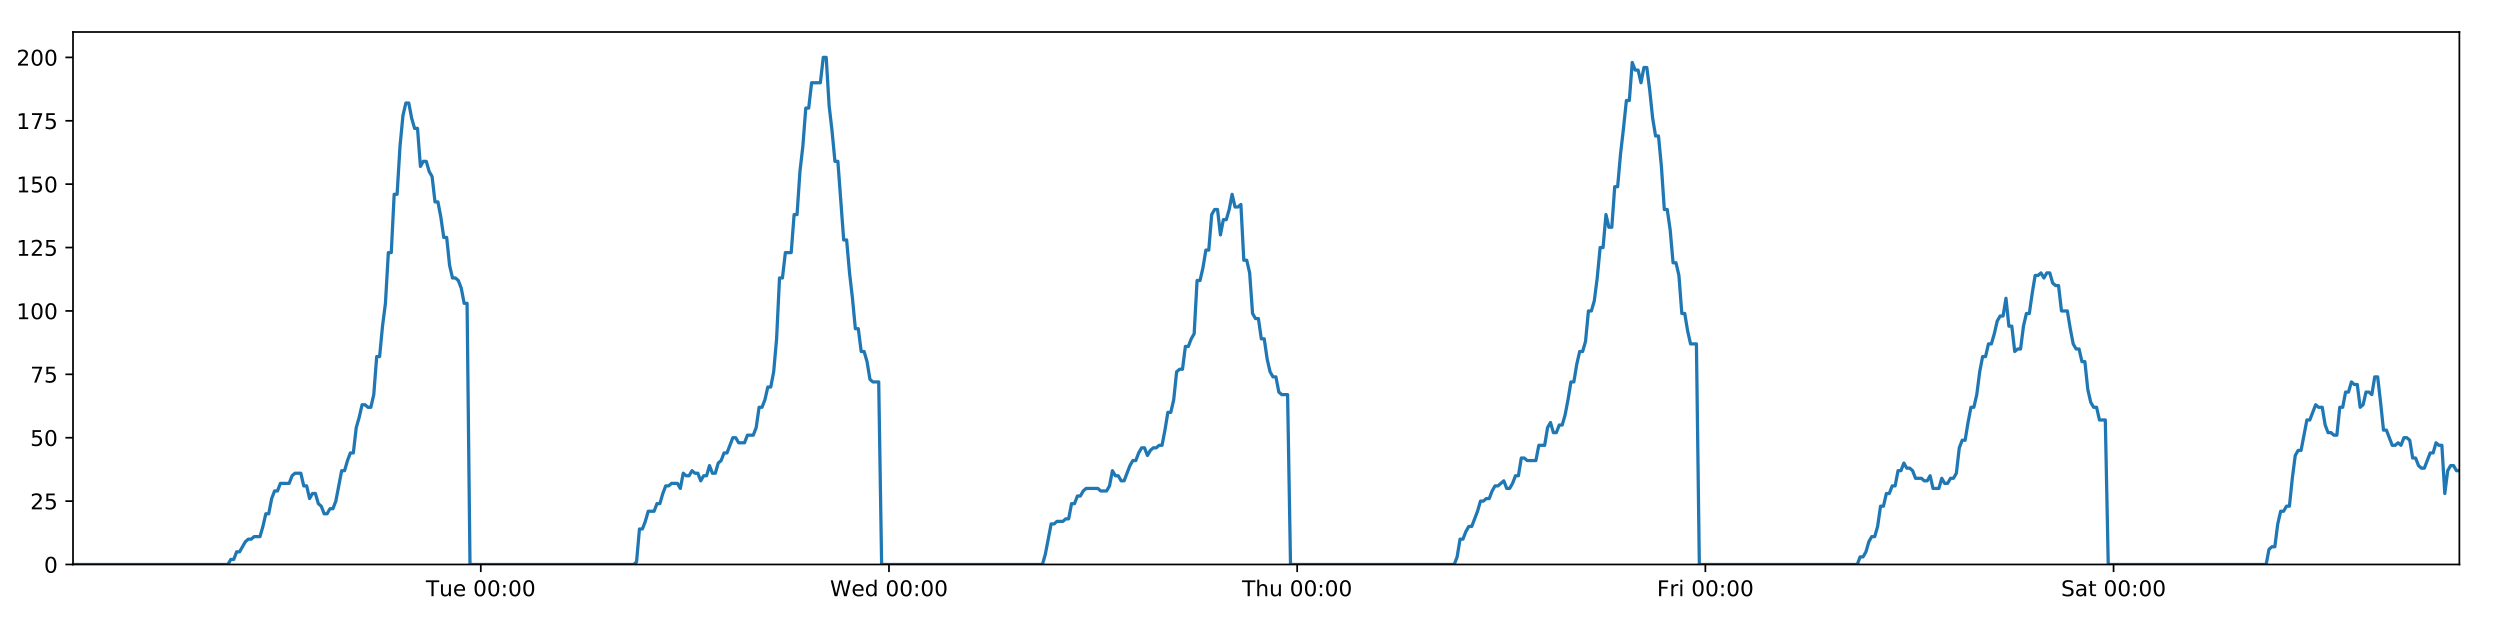 <?xml version="1.0" encoding="utf-8" standalone="no"?>
<!DOCTYPE svg PUBLIC "-//W3C//DTD SVG 1.1//EN"
  "http://www.w3.org/Graphics/SVG/1.1/DTD/svg11.dtd">
<!-- Created with matplotlib (https://matplotlib.org/) -->
<svg height="288pt" version="1.1" viewBox="0 0 1152 288" width="1152pt" xmlns="http://www.w3.org/2000/svg" xmlns:xlink="http://www.w3.org/1999/xlink">
 <defs>
  <style type="text/css">
*{stroke-linecap:butt;stroke-linejoin:round;}
  </style>
 </defs>
 <g id="figure_1">
  <g id="patch_1">
   <path d="M 0 288 
L 1152 288 
L 1152 0 
L 0 0 
z
" style="fill:#ffffff;"/>
  </g>
  <g id="axes_1">
   <g id="patch_2">
    <path d="M 33.64 260.12 
L 1133.28 260.12 
L 1133.28 14.76 
L 33.64 14.76 
z
" style="fill:#ffffff;"/>
   </g>
   <g id="matplotlib.axis_1">
    <g id="xtick_1">
     <g id="line2d_1">
      <defs>
       <path d="M 0 0 
L 0 3.5 
" id="m236931345f" style="stroke:#000000;stroke-width:0.8;"/>
      </defs>
      <g>
       <use style="stroke:#000000;stroke-width:0.8;" x="221.545" xlink:href="#m236931345f" y="260.12"/>
      </g>
     </g>
     <g id="text_1">
      <!-- Tue 00:00 -->
      <defs>
       <path d="M -0.297 72.906 
L 61.375 72.906 
L 61.375 64.594 
L 35.5 64.594 
L 35.5 0 
L 25.594 0 
L 25.594 64.594 
L -0.297 64.594 
z
" id="DejaVuSans-84"/>
       <path d="M 8.5 21.578 
L 8.5 54.688 
L 17.484 54.688 
L 17.484 21.922 
Q 17.484 14.156 20.5 10.266 
Q 23.531 6.391 29.594 6.391 
Q 36.859 6.391 41.078 11.031 
Q 45.312 15.672 45.312 23.688 
L 45.312 54.688 
L 54.297 54.688 
L 54.297 0 
L 45.312 0 
L 45.312 8.406 
Q 42.047 3.422 37.719 1 
Q 33.406 -1.422 27.688 -1.422 
Q 18.266 -1.422 13.375 4.438 
Q 8.5 10.297 8.5 21.578 
z
M 31.109 56 
z
" id="DejaVuSans-117"/>
       <path d="M 56.203 29.594 
L 56.203 25.203 
L 14.891 25.203 
Q 15.484 15.922 20.484 11.062 
Q 25.484 6.203 34.422 6.203 
Q 39.594 6.203 44.453 7.469 
Q 49.312 8.734 54.109 11.281 
L 54.109 2.781 
Q 49.266 0.734 44.188 -0.344 
Q 39.109 -1.422 33.891 -1.422 
Q 20.797 -1.422 13.156 6.188 
Q 5.516 13.812 5.516 26.812 
Q 5.516 40.234 12.766 48.109 
Q 20.016 56 32.328 56 
Q 43.359 56 49.781 48.891 
Q 56.203 41.797 56.203 29.594 
z
M 47.219 32.234 
Q 47.125 39.594 43.094 43.984 
Q 39.062 48.391 32.422 48.391 
Q 24.906 48.391 20.391 44.141 
Q 15.875 39.891 15.188 32.172 
z
" id="DejaVuSans-101"/>
       <path id="DejaVuSans-32"/>
       <path d="M 31.781 66.406 
Q 24.172 66.406 20.328 58.906 
Q 16.5 51.422 16.5 36.375 
Q 16.5 21.391 20.328 13.891 
Q 24.172 6.391 31.781 6.391 
Q 39.453 6.391 43.281 13.891 
Q 47.125 21.391 47.125 36.375 
Q 47.125 51.422 43.281 58.906 
Q 39.453 66.406 31.781 66.406 
z
M 31.781 74.219 
Q 44.047 74.219 50.516 64.516 
Q 56.984 54.828 56.984 36.375 
Q 56.984 17.969 50.516 8.266 
Q 44.047 -1.422 31.781 -1.422 
Q 19.531 -1.422 13.062 8.266 
Q 6.594 17.969 6.594 36.375 
Q 6.594 54.828 13.062 64.516 
Q 19.531 74.219 31.781 74.219 
z
" id="DejaVuSans-48"/>
       <path d="M 11.719 12.406 
L 22.016 12.406 
L 22.016 0 
L 11.719 0 
z
M 11.719 51.703 
L 22.016 51.703 
L 22.016 39.312 
L 11.719 39.312 
z
" id="DejaVuSans-58"/>
      </defs>
      <g transform="translate(196.259 274.718)scale(0.1 -0.1)">
       <use xlink:href="#DejaVuSans-84"/>
       <use x="60.85" xlink:href="#DejaVuSans-117"/>
       <use x="124.229" xlink:href="#DejaVuSans-101"/>
       <use x="185.752" xlink:href="#DejaVuSans-32"/>
       <use x="217.539" xlink:href="#DejaVuSans-48"/>
       <use x="281.162" xlink:href="#DejaVuSans-48"/>
       <use x="344.785" xlink:href="#DejaVuSans-58"/>
       <use x="378.477" xlink:href="#DejaVuSans-48"/>
       <use x="442.1" xlink:href="#DejaVuSans-48"/>
      </g>
     </g>
    </g>
    <g id="xtick_2">
     <g id="line2d_2">
      <g>
       <use style="stroke:#000000;stroke-width:0.8;" x="409.641" xlink:href="#m236931345f" y="260.12"/>
      </g>
     </g>
     <g id="text_2">
      <!-- Wed 00:00 -->
      <defs>
       <path d="M 3.328 72.906 
L 13.281 72.906 
L 28.609 11.281 
L 43.891 72.906 
L 54.984 72.906 
L 70.312 11.281 
L 85.594 72.906 
L 95.609 72.906 
L 77.297 0 
L 64.891 0 
L 49.516 63.281 
L 33.984 0 
L 21.578 0 
z
" id="DejaVuSans-87"/>
       <path d="M 45.406 46.391 
L 45.406 75.984 
L 54.391 75.984 
L 54.391 0 
L 45.406 0 
L 45.406 8.203 
Q 42.578 3.328 38.25 0.953 
Q 33.938 -1.422 27.875 -1.422 
Q 17.969 -1.422 11.734 6.484 
Q 5.516 14.406 5.516 27.297 
Q 5.516 40.188 11.734 48.094 
Q 17.969 56 27.875 56 
Q 33.938 56 38.25 53.625 
Q 42.578 51.266 45.406 46.391 
z
M 14.797 27.297 
Q 14.797 17.391 18.875 11.75 
Q 22.953 6.109 30.078 6.109 
Q 37.203 6.109 41.297 11.75 
Q 45.406 17.391 45.406 27.297 
Q 45.406 37.203 41.297 42.844 
Q 37.203 48.484 30.078 48.484 
Q 22.953 48.484 18.875 42.844 
Q 14.797 37.203 14.797 27.297 
z
" id="DejaVuSans-100"/>
      </defs>
      <g transform="translate(382.452 274.718)scale(0.1 -0.1)">
       <use xlink:href="#DejaVuSans-87"/>
       <use x="98.799" xlink:href="#DejaVuSans-101"/>
       <use x="160.322" xlink:href="#DejaVuSans-100"/>
       <use x="223.799" xlink:href="#DejaVuSans-32"/>
       <use x="255.586" xlink:href="#DejaVuSans-48"/>
       <use x="319.209" xlink:href="#DejaVuSans-48"/>
       <use x="382.832" xlink:href="#DejaVuSans-58"/>
       <use x="416.523" xlink:href="#DejaVuSans-48"/>
       <use x="480.146" xlink:href="#DejaVuSans-48"/>
      </g>
     </g>
    </g>
    <g id="xtick_3">
     <g id="line2d_3">
      <g>
       <use style="stroke:#000000;stroke-width:0.8;" x="597.737" xlink:href="#m236931345f" y="260.12"/>
      </g>
     </g>
     <g id="text_3">
      <!-- Thu 00:00 -->
      <defs>
       <path d="M 54.891 33.016 
L 54.891 0 
L 45.906 0 
L 45.906 32.719 
Q 45.906 40.484 42.875 44.328 
Q 39.844 48.188 33.797 48.188 
Q 26.516 48.188 22.312 43.547 
Q 18.109 38.922 18.109 30.906 
L 18.109 0 
L 9.078 0 
L 9.078 75.984 
L 18.109 75.984 
L 18.109 46.188 
Q 21.344 51.125 25.703 53.562 
Q 30.078 56 35.797 56 
Q 45.219 56 50.047 50.172 
Q 54.891 44.344 54.891 33.016 
z
" id="DejaVuSans-104"/>
      </defs>
      <g transform="translate(572.347 274.718)scale(0.1 -0.1)">
       <use xlink:href="#DejaVuSans-84"/>
       <use x="61.084" xlink:href="#DejaVuSans-104"/>
       <use x="124.463" xlink:href="#DejaVuSans-117"/>
       <use x="187.842" xlink:href="#DejaVuSans-32"/>
       <use x="219.629" xlink:href="#DejaVuSans-48"/>
       <use x="283.252" xlink:href="#DejaVuSans-48"/>
       <use x="346.875" xlink:href="#DejaVuSans-58"/>
       <use x="380.566" xlink:href="#DejaVuSans-48"/>
       <use x="444.189" xlink:href="#DejaVuSans-48"/>
      </g>
     </g>
    </g>
    <g id="xtick_4">
     <g id="line2d_4">
      <g>
       <use style="stroke:#000000;stroke-width:0.8;" x="785.833" xlink:href="#m236931345f" y="260.12"/>
      </g>
     </g>
     <g id="text_4">
      <!-- Fri 00:00 -->
      <defs>
       <path d="M 9.812 72.906 
L 51.703 72.906 
L 51.703 64.594 
L 19.672 64.594 
L 19.672 43.109 
L 48.578 43.109 
L 48.578 34.812 
L 19.672 34.812 
L 19.672 0 
L 9.812 0 
z
" id="DejaVuSans-70"/>
       <path d="M 41.109 46.297 
Q 39.594 47.172 37.812 47.578 
Q 36.031 48 33.891 48 
Q 26.266 48 22.188 43.047 
Q 18.109 38.094 18.109 28.812 
L 18.109 0 
L 9.078 0 
L 9.078 54.688 
L 18.109 54.688 
L 18.109 46.188 
Q 20.953 51.172 25.484 53.578 
Q 30.031 56 36.531 56 
Q 37.453 56 38.578 55.875 
Q 39.703 55.766 41.062 55.516 
z
" id="DejaVuSans-114"/>
       <path d="M 9.422 54.688 
L 18.406 54.688 
L 18.406 0 
L 9.422 0 
z
M 9.422 75.984 
L 18.406 75.984 
L 18.406 64.594 
L 9.422 64.594 
z
" id="DejaVuSans-105"/>
      </defs>
      <g transform="translate(763.52 274.718)scale(0.1 -0.1)">
       <use xlink:href="#DejaVuSans-70"/>
       <use x="57.41" xlink:href="#DejaVuSans-114"/>
       <use x="98.523" xlink:href="#DejaVuSans-105"/>
       <use x="126.307" xlink:href="#DejaVuSans-32"/>
       <use x="158.094" xlink:href="#DejaVuSans-48"/>
       <use x="221.717" xlink:href="#DejaVuSans-48"/>
       <use x="285.34" xlink:href="#DejaVuSans-58"/>
       <use x="319.031" xlink:href="#DejaVuSans-48"/>
       <use x="382.654" xlink:href="#DejaVuSans-48"/>
      </g>
     </g>
    </g>
    <g id="xtick_5">
     <g id="line2d_5">
      <g>
       <use style="stroke:#000000;stroke-width:0.8;" x="973.929" xlink:href="#m236931345f" y="260.12"/>
      </g>
     </g>
     <g id="text_5">
      <!-- Sat 00:00 -->
      <defs>
       <path d="M 53.516 70.516 
L 53.516 60.891 
Q 47.906 63.578 42.922 64.891 
Q 37.938 66.219 33.297 66.219 
Q 25.25 66.219 20.875 63.094 
Q 16.5 59.969 16.5 54.203 
Q 16.5 49.359 19.406 46.891 
Q 22.312 44.438 30.422 42.922 
L 36.375 41.703 
Q 47.406 39.594 52.656 34.297 
Q 57.906 29 57.906 20.125 
Q 57.906 9.516 50.797 4.047 
Q 43.703 -1.422 29.984 -1.422 
Q 24.812 -1.422 18.969 -0.25 
Q 13.141 0.922 6.891 3.219 
L 6.891 13.375 
Q 12.891 10.016 18.656 8.297 
Q 24.422 6.594 29.984 6.594 
Q 38.422 6.594 43.016 9.906 
Q 47.609 13.234 47.609 19.391 
Q 47.609 24.75 44.312 27.781 
Q 41.016 30.812 33.5 32.328 
L 27.484 33.5 
Q 16.453 35.688 11.516 40.375 
Q 6.594 45.062 6.594 53.422 
Q 6.594 63.094 13.406 68.656 
Q 20.219 74.219 32.172 74.219 
Q 37.312 74.219 42.625 73.281 
Q 47.953 72.359 53.516 70.516 
z
" id="DejaVuSans-83"/>
       <path d="M 34.281 27.484 
Q 23.391 27.484 19.188 25 
Q 14.984 22.516 14.984 16.5 
Q 14.984 11.719 18.141 8.906 
Q 21.297 6.109 26.703 6.109 
Q 34.188 6.109 38.703 11.406 
Q 43.219 16.703 43.219 25.484 
L 43.219 27.484 
z
M 52.203 31.203 
L 52.203 0 
L 43.219 0 
L 43.219 8.297 
Q 40.141 3.328 35.547 0.953 
Q 30.953 -1.422 24.312 -1.422 
Q 15.922 -1.422 10.953 3.297 
Q 6 8.016 6 15.922 
Q 6 25.141 12.172 29.828 
Q 18.359 34.516 30.609 34.516 
L 43.219 34.516 
L 43.219 35.406 
Q 43.219 41.609 39.141 45 
Q 35.062 48.391 27.688 48.391 
Q 23 48.391 18.547 47.266 
Q 14.109 46.141 10.016 43.891 
L 10.016 52.203 
Q 14.938 54.109 19.578 55.047 
Q 24.219 56 28.609 56 
Q 40.484 56 46.344 49.844 
Q 52.203 43.703 52.203 31.203 
z
" id="DejaVuSans-97"/>
       <path d="M 18.312 70.219 
L 18.312 54.688 
L 36.812 54.688 
L 36.812 47.703 
L 18.312 47.703 
L 18.312 18.016 
Q 18.312 11.328 20.141 9.422 
Q 21.969 7.516 27.594 7.516 
L 36.812 7.516 
L 36.812 0 
L 27.594 0 
Q 17.188 0 13.234 3.875 
Q 9.281 7.766 9.281 18.016 
L 9.281 47.703 
L 2.688 47.703 
L 2.688 54.688 
L 9.281 54.688 
L 9.281 70.219 
z
" id="DejaVuSans-116"/>
      </defs>
      <g transform="translate(949.732 274.718)scale(0.1 -0.1)">
       <use xlink:href="#DejaVuSans-83"/>
       <use x="63.477" xlink:href="#DejaVuSans-97"/>
       <use x="124.756" xlink:href="#DejaVuSans-116"/>
       <use x="163.965" xlink:href="#DejaVuSans-32"/>
       <use x="195.752" xlink:href="#DejaVuSans-48"/>
       <use x="259.375" xlink:href="#DejaVuSans-48"/>
       <use x="322.998" xlink:href="#DejaVuSans-58"/>
       <use x="356.689" xlink:href="#DejaVuSans-48"/>
       <use x="420.312" xlink:href="#DejaVuSans-48"/>
      </g>
     </g>
    </g>
   </g>
   <g id="matplotlib.axis_2">
    <g id="ytick_1">
     <g id="line2d_6">
      <defs>
       <path d="M 0 0 
L -3.5 0 
" id="m7ef022f7bc" style="stroke:#000000;stroke-width:0.8;"/>
      </defs>
      <g>
       <use style="stroke:#000000;stroke-width:0.8;" x="33.64" xlink:href="#m7ef022f7bc" y="260.12"/>
      </g>
     </g>
     <g id="text_6">
      <!-- 0 -->
      <g transform="translate(20.277 263.919)scale(0.1 -0.1)">
       <use xlink:href="#DejaVuSans-48"/>
      </g>
     </g>
    </g>
    <g id="ytick_2">
     <g id="line2d_7">
      <g>
       <use style="stroke:#000000;stroke-width:0.8;" x="33.64" xlink:href="#m7ef022f7bc" y="230.91"/>
      </g>
     </g>
     <g id="text_7">
      <!-- 25 -->
      <defs>
       <path d="M 19.188 8.297 
L 53.609 8.297 
L 53.609 0 
L 7.328 0 
L 7.328 8.297 
Q 12.938 14.109 22.625 23.891 
Q 32.328 33.688 34.812 36.531 
Q 39.547 41.844 41.422 45.531 
Q 43.312 49.219 43.312 52.781 
Q 43.312 58.594 39.234 62.25 
Q 35.156 65.922 28.609 65.922 
Q 23.969 65.922 18.812 64.312 
Q 13.672 62.703 7.812 59.422 
L 7.812 69.391 
Q 13.766 71.781 18.938 73 
Q 24.125 74.219 28.422 74.219 
Q 39.75 74.219 46.484 68.547 
Q 53.219 62.891 53.219 53.422 
Q 53.219 48.922 51.531 44.891 
Q 49.859 40.875 45.406 35.406 
Q 44.188 33.984 37.641 27.219 
Q 31.109 20.453 19.188 8.297 
z
" id="DejaVuSans-50"/>
       <path d="M 10.797 72.906 
L 49.516 72.906 
L 49.516 64.594 
L 19.828 64.594 
L 19.828 46.734 
Q 21.969 47.469 24.109 47.828 
Q 26.266 48.188 28.422 48.188 
Q 40.625 48.188 47.75 41.5 
Q 54.891 34.812 54.891 23.391 
Q 54.891 11.625 47.562 5.094 
Q 40.234 -1.422 26.906 -1.422 
Q 22.312 -1.422 17.547 -0.641 
Q 12.797 0.141 7.719 1.703 
L 7.719 11.625 
Q 12.109 9.234 16.797 8.062 
Q 21.484 6.891 26.703 6.891 
Q 35.156 6.891 40.078 11.328 
Q 45.016 15.766 45.016 23.391 
Q 45.016 31 40.078 35.438 
Q 35.156 39.891 26.703 39.891 
Q 22.75 39.891 18.812 39.016 
Q 14.891 38.141 10.797 36.281 
z
" id="DejaVuSans-53"/>
      </defs>
      <g transform="translate(13.915 234.71)scale(0.1 -0.1)">
       <use xlink:href="#DejaVuSans-50"/>
       <use x="63.623" xlink:href="#DejaVuSans-53"/>
      </g>
     </g>
    </g>
    <g id="ytick_3">
     <g id="line2d_8">
      <g>
       <use style="stroke:#000000;stroke-width:0.8;" x="33.64" xlink:href="#m7ef022f7bc" y="201.701"/>
      </g>
     </g>
     <g id="text_8">
      <!-- 50 -->
      <g transform="translate(13.915 205.5)scale(0.1 -0.1)">
       <use xlink:href="#DejaVuSans-53"/>
       <use x="63.623" xlink:href="#DejaVuSans-48"/>
      </g>
     </g>
    </g>
    <g id="ytick_4">
     <g id="line2d_9">
      <g>
       <use style="stroke:#000000;stroke-width:0.8;" x="33.64" xlink:href="#m7ef022f7bc" y="172.491"/>
      </g>
     </g>
     <g id="text_9">
      <!-- 75 -->
      <defs>
       <path d="M 8.203 72.906 
L 55.078 72.906 
L 55.078 68.703 
L 28.609 0 
L 18.312 0 
L 43.219 64.594 
L 8.203 64.594 
z
" id="DejaVuSans-55"/>
      </defs>
      <g transform="translate(13.915 176.291)scale(0.1 -0.1)">
       <use xlink:href="#DejaVuSans-55"/>
       <use x="63.623" xlink:href="#DejaVuSans-53"/>
      </g>
     </g>
    </g>
    <g id="ytick_5">
     <g id="line2d_10">
      <g>
       <use style="stroke:#000000;stroke-width:0.8;" x="33.64" xlink:href="#m7ef022f7bc" y="143.282"/>
      </g>
     </g>
     <g id="text_10">
      <!-- 100 -->
      <defs>
       <path d="M 12.406 8.297 
L 28.516 8.297 
L 28.516 63.922 
L 10.984 60.406 
L 10.984 69.391 
L 28.422 72.906 
L 38.281 72.906 
L 38.281 8.297 
L 54.391 8.297 
L 54.391 0 
L 12.406 0 
z
" id="DejaVuSans-49"/>
      </defs>
      <g transform="translate(7.553 147.081)scale(0.1 -0.1)">
       <use xlink:href="#DejaVuSans-49"/>
       <use x="63.623" xlink:href="#DejaVuSans-48"/>
       <use x="127.246" xlink:href="#DejaVuSans-48"/>
      </g>
     </g>
    </g>
    <g id="ytick_6">
     <g id="line2d_11">
      <g>
       <use style="stroke:#000000;stroke-width:0.8;" x="33.64" xlink:href="#m7ef022f7bc" y="114.072"/>
      </g>
     </g>
     <g id="text_11">
      <!-- 125 -->
      <g transform="translate(7.553 117.872)scale(0.1 -0.1)">
       <use xlink:href="#DejaVuSans-49"/>
       <use x="63.623" xlink:href="#DejaVuSans-50"/>
       <use x="127.246" xlink:href="#DejaVuSans-53"/>
      </g>
     </g>
    </g>
    <g id="ytick_7">
     <g id="line2d_12">
      <g>
       <use style="stroke:#000000;stroke-width:0.8;" x="33.64" xlink:href="#m7ef022f7bc" y="84.863"/>
      </g>
     </g>
     <g id="text_12">
      <!-- 150 -->
      <g transform="translate(7.553 88.662)scale(0.1 -0.1)">
       <use xlink:href="#DejaVuSans-49"/>
       <use x="63.623" xlink:href="#DejaVuSans-53"/>
       <use x="127.246" xlink:href="#DejaVuSans-48"/>
      </g>
     </g>
    </g>
    <g id="ytick_8">
     <g id="line2d_13">
      <g>
       <use style="stroke:#000000;stroke-width:0.8;" x="33.64" xlink:href="#m7ef022f7bc" y="55.653"/>
      </g>
     </g>
     <g id="text_13">
      <!-- 175 -->
      <g transform="translate(7.553 59.453)scale(0.1 -0.1)">
       <use xlink:href="#DejaVuSans-49"/>
       <use x="63.623" xlink:href="#DejaVuSans-55"/>
       <use x="127.246" xlink:href="#DejaVuSans-53"/>
      </g>
     </g>
    </g>
    <g id="ytick_9">
     <g id="line2d_14">
      <g>
       <use style="stroke:#000000;stroke-width:0.8;" x="33.64" xlink:href="#m7ef022f7bc" y="26.444"/>
      </g>
     </g>
     <g id="text_14">
      <!-- 200 -->
      <g transform="translate(7.553 30.243)scale(0.1 -0.1)">
       <use xlink:href="#DejaVuSans-50"/>
       <use x="63.623" xlink:href="#DejaVuSans-48"/>
       <use x="127.246" xlink:href="#DejaVuSans-48"/>
      </g>
     </g>
    </g>
   </g>
   <g id="line2d_15">
    <path clip-path="url(#pc8442529c5)" d="M 33.64 260.12 
L 105.011 260.12 
L 106.356 257.783 
L 107.702 257.783 
L 109.047 254.278 
L 110.393 254.278 
L 113.081 249.605 
L 114.426 248.436 
L 115.769 248.436 
L 117.113 247.268 
L 119.802 247.268 
L 121.147 242.594 
L 122.491 236.752 
L 123.834 236.752 
L 125.179 229.742 
L 126.525 226.237 
L 127.869 226.237 
L 129.213 222.732 
L 133.245 222.732 
L 134.588 219.227 
L 135.932 218.058 
L 138.62 218.058 
L 139.964 223.9 
L 141.308 223.9 
L 142.654 229.742 
L 143.997 227.405 
L 145.342 227.405 
L 146.686 232.079 
L 148.029 233.247 
L 149.374 236.752 
L 150.718 236.752 
L 152.064 234.416 
L 153.407 234.416 
L 154.751 230.91 
L 157.437 216.89 
L 158.78 216.89 
L 160.124 212.216 
L 161.468 208.711 
L 162.814 208.711 
L 164.157 197.027 
L 165.507 192.354 
L 166.855 186.512 
L 168.198 186.512 
L 169.543 187.68 
L 170.886 187.68 
L 172.231 181.838 
L 173.575 164.313 
L 174.918 164.313 
L 176.261 150.292 
L 177.606 139.777 
L 178.951 116.409 
L 180.294 116.409 
L 181.637 89.536 
L 182.983 89.536 
L 184.327 67.337 
L 185.67 53.317 
L 187.013 47.475 
L 188.356 47.475 
L 189.699 54.485 
L 191.042 59.158 
L 192.387 59.158 
L 193.731 76.684 
L 195.074 74.347 
L 196.42 74.347 
L 197.764 79.021 
L 199.107 81.358 
L 200.453 93.042 
L 201.796 93.042 
L 203.139 100.052 
L 204.482 109.399 
L 205.824 109.399 
L 207.168 122.251 
L 208.511 128.093 
L 209.857 128.093 
L 211.199 129.261 
L 212.543 132.766 
L 213.886 139.777 
L 215.228 139.777 
L 216.57 260.12 
L 291.995 260.12 
L 293.317 258.952 
L 294.664 243.763 
L 296.011 243.763 
L 297.357 240.258 
L 298.701 235.584 
L 301.393 235.584 
L 302.737 232.079 
L 304.08 232.079 
L 305.425 227.405 
L 306.769 223.9 
L 308.112 223.9 
L 309.457 222.732 
L 312.144 222.732 
L 313.487 225.069 
L 314.834 218.058 
L 316.18 219.227 
L 317.523 219.227 
L 318.867 216.89 
L 320.211 218.058 
L 321.556 218.058 
L 322.899 221.563 
L 324.242 219.227 
L 325.586 219.227 
L 326.931 214.553 
L 328.274 218.058 
L 329.617 218.058 
L 330.96 213.385 
L 332.306 212.216 
L 333.651 208.711 
L 334.996 208.711 
L 337.682 201.701 
L 339.028 201.701 
L 340.373 204.038 
L 343.069 204.038 
L 344.412 200.533 
L 347.101 200.533 
L 348.447 197.027 
L 349.79 187.68 
L 351.134 187.68 
L 352.477 184.175 
L 353.821 178.333 
L 355.164 178.333 
L 356.51 171.323 
L 357.854 156.134 
L 359.198 128.093 
L 360.546 128.093 
L 361.895 116.409 
L 364.582 116.409 
L 365.929 98.883 
L 367.273 98.883 
L 368.617 79.021 
L 369.96 67.337 
L 371.303 49.811 
L 372.646 49.811 
L 373.991 38.128 
L 378.021 38.128 
L 379.367 26.444 
L 380.713 26.444 
L 382.056 48.643 
L 383.4 60.327 
L 384.744 74.347 
L 386.09 74.347 
L 388.776 110.567 
L 390.123 110.567 
L 391.466 125.756 
L 392.81 137.44 
L 394.152 151.461 
L 395.499 151.461 
L 396.843 161.976 
L 398.187 161.976 
L 399.534 166.65 
L 400.877 174.828 
L 402.221 175.997 
L 404.909 175.997 
L 406.252 260.12 
L 480.332 260.12 
L 481.675 255.446 
L 484.363 241.426 
L 485.709 241.426 
L 487.052 240.258 
L 489.744 240.258 
L 491.087 239.089 
L 492.431 239.089 
L 493.776 232.079 
L 495.122 232.079 
L 496.465 228.574 
L 497.811 228.574 
L 499.155 226.237 
L 500.501 225.069 
L 505.879 225.069 
L 507.228 226.237 
L 509.915 226.237 
L 511.258 223.9 
L 512.603 216.89 
L 513.946 219.227 
L 515.293 219.227 
L 516.638 221.563 
L 517.981 221.563 
L 520.669 214.553 
L 522.015 212.216 
L 523.36 212.216 
L 524.704 208.711 
L 526.049 206.374 
L 527.395 206.374 
L 528.738 209.88 
L 530.084 207.543 
L 531.429 206.374 
L 532.775 206.374 
L 534.122 205.206 
L 535.465 205.206 
L 536.809 198.196 
L 538.155 190.017 
L 539.502 190.017 
L 540.848 184.175 
L 542.193 171.323 
L 543.536 170.155 
L 544.884 170.155 
L 546.23 159.639 
L 547.576 159.639 
L 548.921 156.134 
L 550.266 153.797 
L 551.613 129.261 
L 552.968 129.261 
L 554.312 123.419 
L 555.656 115.241 
L 557.001 115.241 
L 558.346 98.883 
L 559.689 96.547 
L 561.033 96.547 
L 562.378 108.23 
L 563.726 101.22 
L 565.069 101.22 
L 566.412 96.547 
L 567.758 89.536 
L 569.108 95.378 
L 570.454 95.378 
L 571.8 94.21 
L 573.146 119.914 
L 574.492 119.914 
L 575.835 125.756 
L 577.18 144.45 
L 578.526 146.787 
L 579.872 146.787 
L 581.217 156.134 
L 582.56 156.134 
L 583.906 165.481 
L 585.252 171.323 
L 586.595 173.66 
L 587.941 173.66 
L 589.287 180.67 
L 590.63 181.838 
L 593.322 181.838 
L 594.668 260.12 
L 670.102 260.12 
L 671.444 256.615 
L 672.787 248.436 
L 674.13 248.436 
L 675.476 244.931 
L 676.819 242.594 
L 678.163 242.594 
L 680.853 235.584 
L 682.198 230.91 
L 683.544 230.91 
L 684.887 229.742 
L 686.231 229.742 
L 687.575 226.237 
L 688.921 223.9 
L 690.265 223.9 
L 692.953 221.563 
L 694.297 225.069 
L 695.643 225.069 
L 696.986 222.732 
L 698.331 219.227 
L 699.675 219.227 
L 701.02 211.048 
L 702.364 211.048 
L 703.707 212.216 
L 707.741 212.216 
L 709.087 205.206 
L 711.775 205.206 
L 713.12 197.027 
L 714.465 194.691 
L 715.811 199.364 
L 717.156 199.364 
L 718.508 195.859 
L 719.852 195.859 
L 721.195 191.186 
L 722.54 184.175 
L 723.884 175.997 
L 725.229 175.997 
L 726.574 167.818 
L 727.92 161.976 
L 729.265 161.976 
L 730.611 157.302 
L 731.957 143.282 
L 733.305 143.282 
L 734.651 138.608 
L 735.996 128.093 
L 737.342 114.072 
L 738.686 114.072 
L 740.03 98.883 
L 741.373 104.725 
L 742.717 104.725 
L 744.062 86.031 
L 745.405 86.031 
L 746.755 70.842 
L 748.099 59.158 
L 749.444 46.306 
L 750.79 46.306 
L 752.137 28.781 
L 753.483 32.286 
L 754.826 32.286 
L 756.171 38.128 
L 757.514 31.117 
L 758.857 31.117 
L 760.2 41.633 
L 761.544 54.485 
L 762.888 62.664 
L 764.231 62.664 
L 765.574 76.684 
L 766.922 96.547 
L 768.265 96.547 
L 769.611 105.894 
L 770.956 121.083 
L 772.299 121.083 
L 773.643 126.925 
L 774.988 144.45 
L 776.334 144.45 
L 777.677 152.629 
L 779.02 158.471 
L 781.709 158.471 
L 783.053 260.12 
L 855.819 260.12 
L 857.14 256.615 
L 858.484 256.615 
L 859.828 254.278 
L 861.171 249.605 
L 862.514 247.268 
L 863.861 247.268 
L 865.205 242.594 
L 866.549 233.247 
L 867.894 233.247 
L 869.237 227.405 
L 870.58 227.405 
L 871.923 223.9 
L 873.269 223.9 
L 874.612 216.89 
L 875.955 216.89 
L 877.299 213.385 
L 878.642 215.722 
L 879.986 215.722 
L 881.329 216.89 
L 882.673 220.395 
L 885.366 220.395 
L 886.709 221.563 
L 888.052 221.563 
L 889.396 219.227 
L 890.739 225.069 
L 893.425 225.069 
L 894.768 220.395 
L 896.112 222.732 
L 897.457 222.732 
L 898.802 220.395 
L 900.148 220.395 
L 901.492 218.058 
L 902.835 206.374 
L 904.178 202.869 
L 905.523 202.869 
L 906.865 194.691 
L 908.209 187.68 
L 909.552 187.68 
L 910.898 181.838 
L 912.246 171.323 
L 913.591 164.313 
L 914.938 164.313 
L 916.281 158.471 
L 917.624 158.471 
L 918.972 153.797 
L 920.316 147.955 
L 921.66 145.619 
L 923.007 145.619 
L 924.352 137.44 
L 925.695 150.292 
L 927.039 150.292 
L 928.389 161.976 
L 929.732 160.808 
L 931.075 160.808 
L 932.418 150.292 
L 933.762 144.45 
L 935.107 144.45 
L 936.451 135.103 
L 937.795 126.925 
L 939.14 126.925 
L 940.484 125.756 
L 941.828 128.093 
L 943.176 125.756 
L 944.532 125.756 
L 945.879 130.43 
L 947.228 131.598 
L 948.577 131.598 
L 949.936 143.282 
L 952.634 143.282 
L 953.984 151.461 
L 955.328 158.471 
L 956.678 160.808 
L 958.023 160.808 
L 959.369 166.65 
L 960.713 166.65 
L 962.06 179.502 
L 963.404 185.344 
L 964.748 187.68 
L 966.091 187.68 
L 967.436 193.522 
L 970.124 193.522 
L 971.48 260.12 
L 1044.233 260.12 
L 1045.554 253.11 
L 1046.898 251.941 
L 1048.243 251.941 
L 1049.588 241.426 
L 1050.93 235.584 
L 1052.273 235.584 
L 1053.616 233.247 
L 1054.958 233.247 
L 1056.3 220.395 
L 1057.645 209.88 
L 1058.988 207.543 
L 1060.33 207.543 
L 1063.016 193.522 
L 1064.358 193.522 
L 1067.046 186.512 
L 1068.389 187.68 
L 1070.095 187.68 
L 1071.439 195.859 
L 1072.785 199.364 
L 1074.128 199.364 
L 1075.473 200.533 
L 1076.821 200.533 
L 1078.164 187.68 
L 1079.506 187.68 
L 1080.849 180.67 
L 1082.192 180.67 
L 1083.536 175.997 
L 1084.878 177.165 
L 1086.222 177.165 
L 1087.567 187.68 
L 1088.91 186.512 
L 1090.253 180.67 
L 1091.595 180.67 
L 1092.939 181.838 
L 1094.281 173.66 
L 1095.624 173.66 
L 1096.967 185.344 
L 1098.312 198.196 
L 1099.654 198.196 
L 1102.343 205.206 
L 1103.687 205.206 
L 1105.032 204.038 
L 1106.377 205.206 
L 1107.723 201.701 
L 1109.068 201.701 
L 1110.414 202.869 
L 1111.759 211.048 
L 1113.104 211.048 
L 1114.448 214.553 
L 1115.792 215.722 
L 1117.138 215.722 
L 1119.829 208.711 
L 1121.175 208.711 
L 1122.52 204.038 
L 1123.866 205.206 
L 1125.211 205.206 
L 1126.558 227.405 
L 1127.903 216.89 
L 1129.248 214.553 
L 1130.591 214.553 
L 1131.935 216.89 
L 1133.28 216.89 
L 1133.28 216.89 
" style="fill:none;stroke:#1f77b4;stroke-linecap:square;stroke-width:1.5;"/>
   </g>
   <g id="patch_3">
    <path d="M 33.64 260.12 
L 33.64 14.76 
" style="fill:none;stroke:#000000;stroke-linecap:square;stroke-linejoin:miter;stroke-width:0.8;"/>
   </g>
   <g id="patch_4">
    <path d="M 1133.28 260.12 
L 1133.28 14.76 
" style="fill:none;stroke:#000000;stroke-linecap:square;stroke-linejoin:miter;stroke-width:0.8;"/>
   </g>
   <g id="patch_5">
    <path d="M 33.64 260.12 
L 1133.28 260.12 
" style="fill:none;stroke:#000000;stroke-linecap:square;stroke-linejoin:miter;stroke-width:0.8;"/>
   </g>
   <g id="patch_6">
    <path d="M 33.64 14.76 
L 1133.28 14.76 
" style="fill:none;stroke:#000000;stroke-linecap:square;stroke-linejoin:miter;stroke-width:0.8;"/>
   </g>
  </g>
 </g>
 <defs>
  <clipPath id="pc8442529c5">
   <rect height="245.36" width="1099.64" x="33.64" y="14.76"/>
  </clipPath>
 </defs>
</svg>
